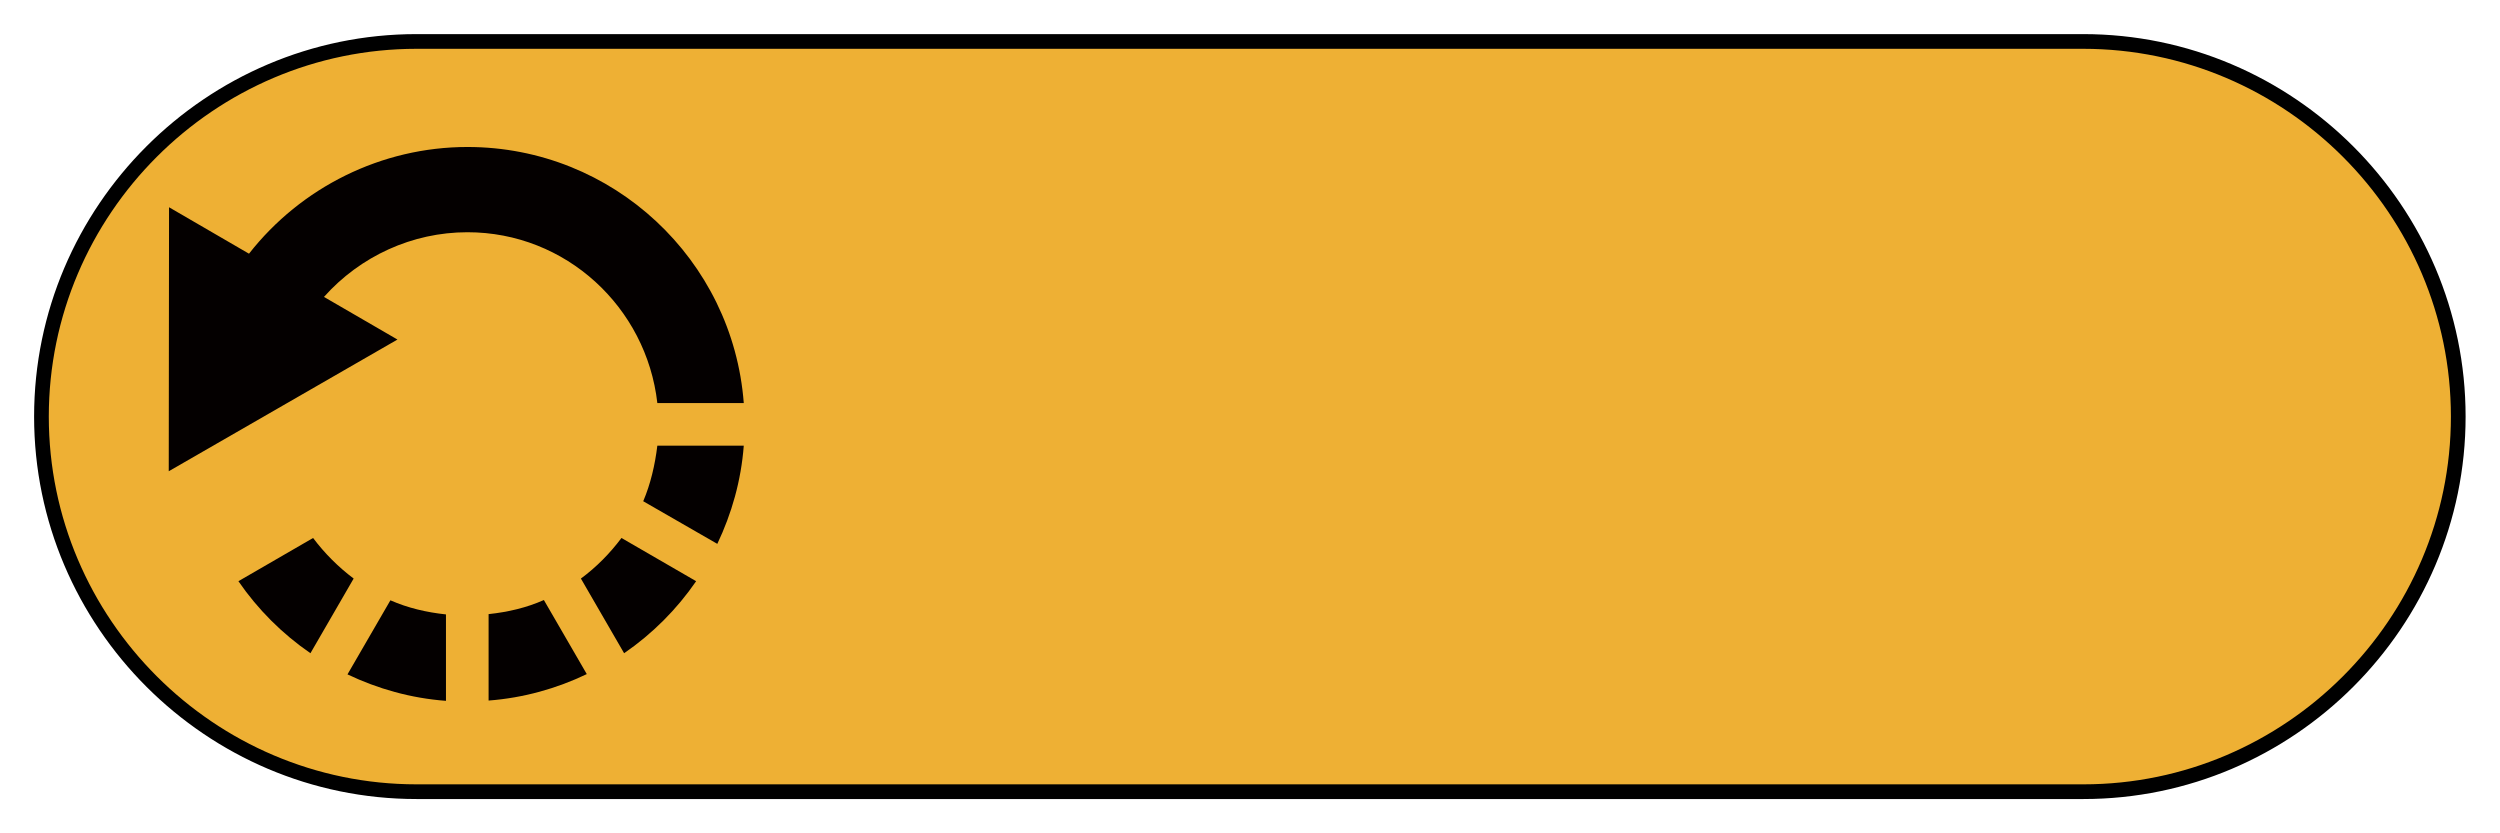 <?xml version="1.0" encoding="utf-8"?>
<!-- Generator: Adobe Illustrator 19.1.1, SVG Export Plug-In . SVG Version: 6.00 Build 0)  -->
<svg version="1.1" id="图层_1" xmlns="http://www.w3.org/2000/svg" xmlns:xlink="http://www.w3.org/1999/xlink" x="0px" y="0px"
	 viewBox="0 0 850.4 283.5" style="enable-background:new 0 0 850.4 283.5;" xml:space="preserve">
<style type="text/css">
	.st0{fill:#EEB034;stroke:#000000;stroke-width:5;stroke-miterlimit:10;}
	.st1{fill:#040000;}
</style>
<path class="st0" d="M708.7,269.3h-567c-70.2,0-127.6-57.4-127.6-127.6l0,0c0-70.2,57.4-127.6,127.6-127.6h566.9
	c70.2,0,127.6,57.4,127.6,127.6l0,0C836.2,211.9,778.8,269.3,708.7,269.3z"/>
<g id="XMLID_2_">
	<g id="XMLID_10_">
		<path id="XMLID_7_" class="st1" d="M118.2,229.4c10.3,4.9,21.5,8.1,33.5,9V209c-6.6-0.7-13-2.2-18.9-4.8L118.2,229.4z"/>
		<path id="XMLID_6_" class="st1" d="M223.6,137.1H253C249.3,88.4,208.6,50,159,50c-29.2,0-56.6,13.7-74.3,36.3L57.5,70.5l-0.1,89.8
			l77.8-44.8l-25-14.5c12.3-13.8,30-22,48.8-22C192.5,79,219.9,104.5,223.6,137.1z"/>
		<path id="XMLID_5_" class="st1" d="M106.5,183l-25.4,14.7c6.6,9.6,14.9,17.9,24.5,24.5l14.7-25.4
			C115.1,192.9,110.4,188.2,106.5,183z"/>
		<path id="XMLID_4_" class="st1" d="M166.2,208.9v29.4c11.9-0.9,23.2-4.1,33.4-9L185,204.1C179.2,206.7,172.8,208.2,166.2,208.9z"
			/>
		<path id="XMLID_8_" class="st1" d="M197.6,196.8l14.7,25.4c9.6-6.6,17.9-14.9,24.5-24.5L211.4,183
			C207.5,188.2,202.9,192.9,197.6,196.8z"/>
		<path id="XMLID_9_" class="st1" d="M218.8,170.5L244,185c4.9-10.3,8.1-21.5,9-33.4h-29.4C222.8,158.2,221.3,164.6,218.8,170.5z"/>
	</g>
</g>
</svg>
